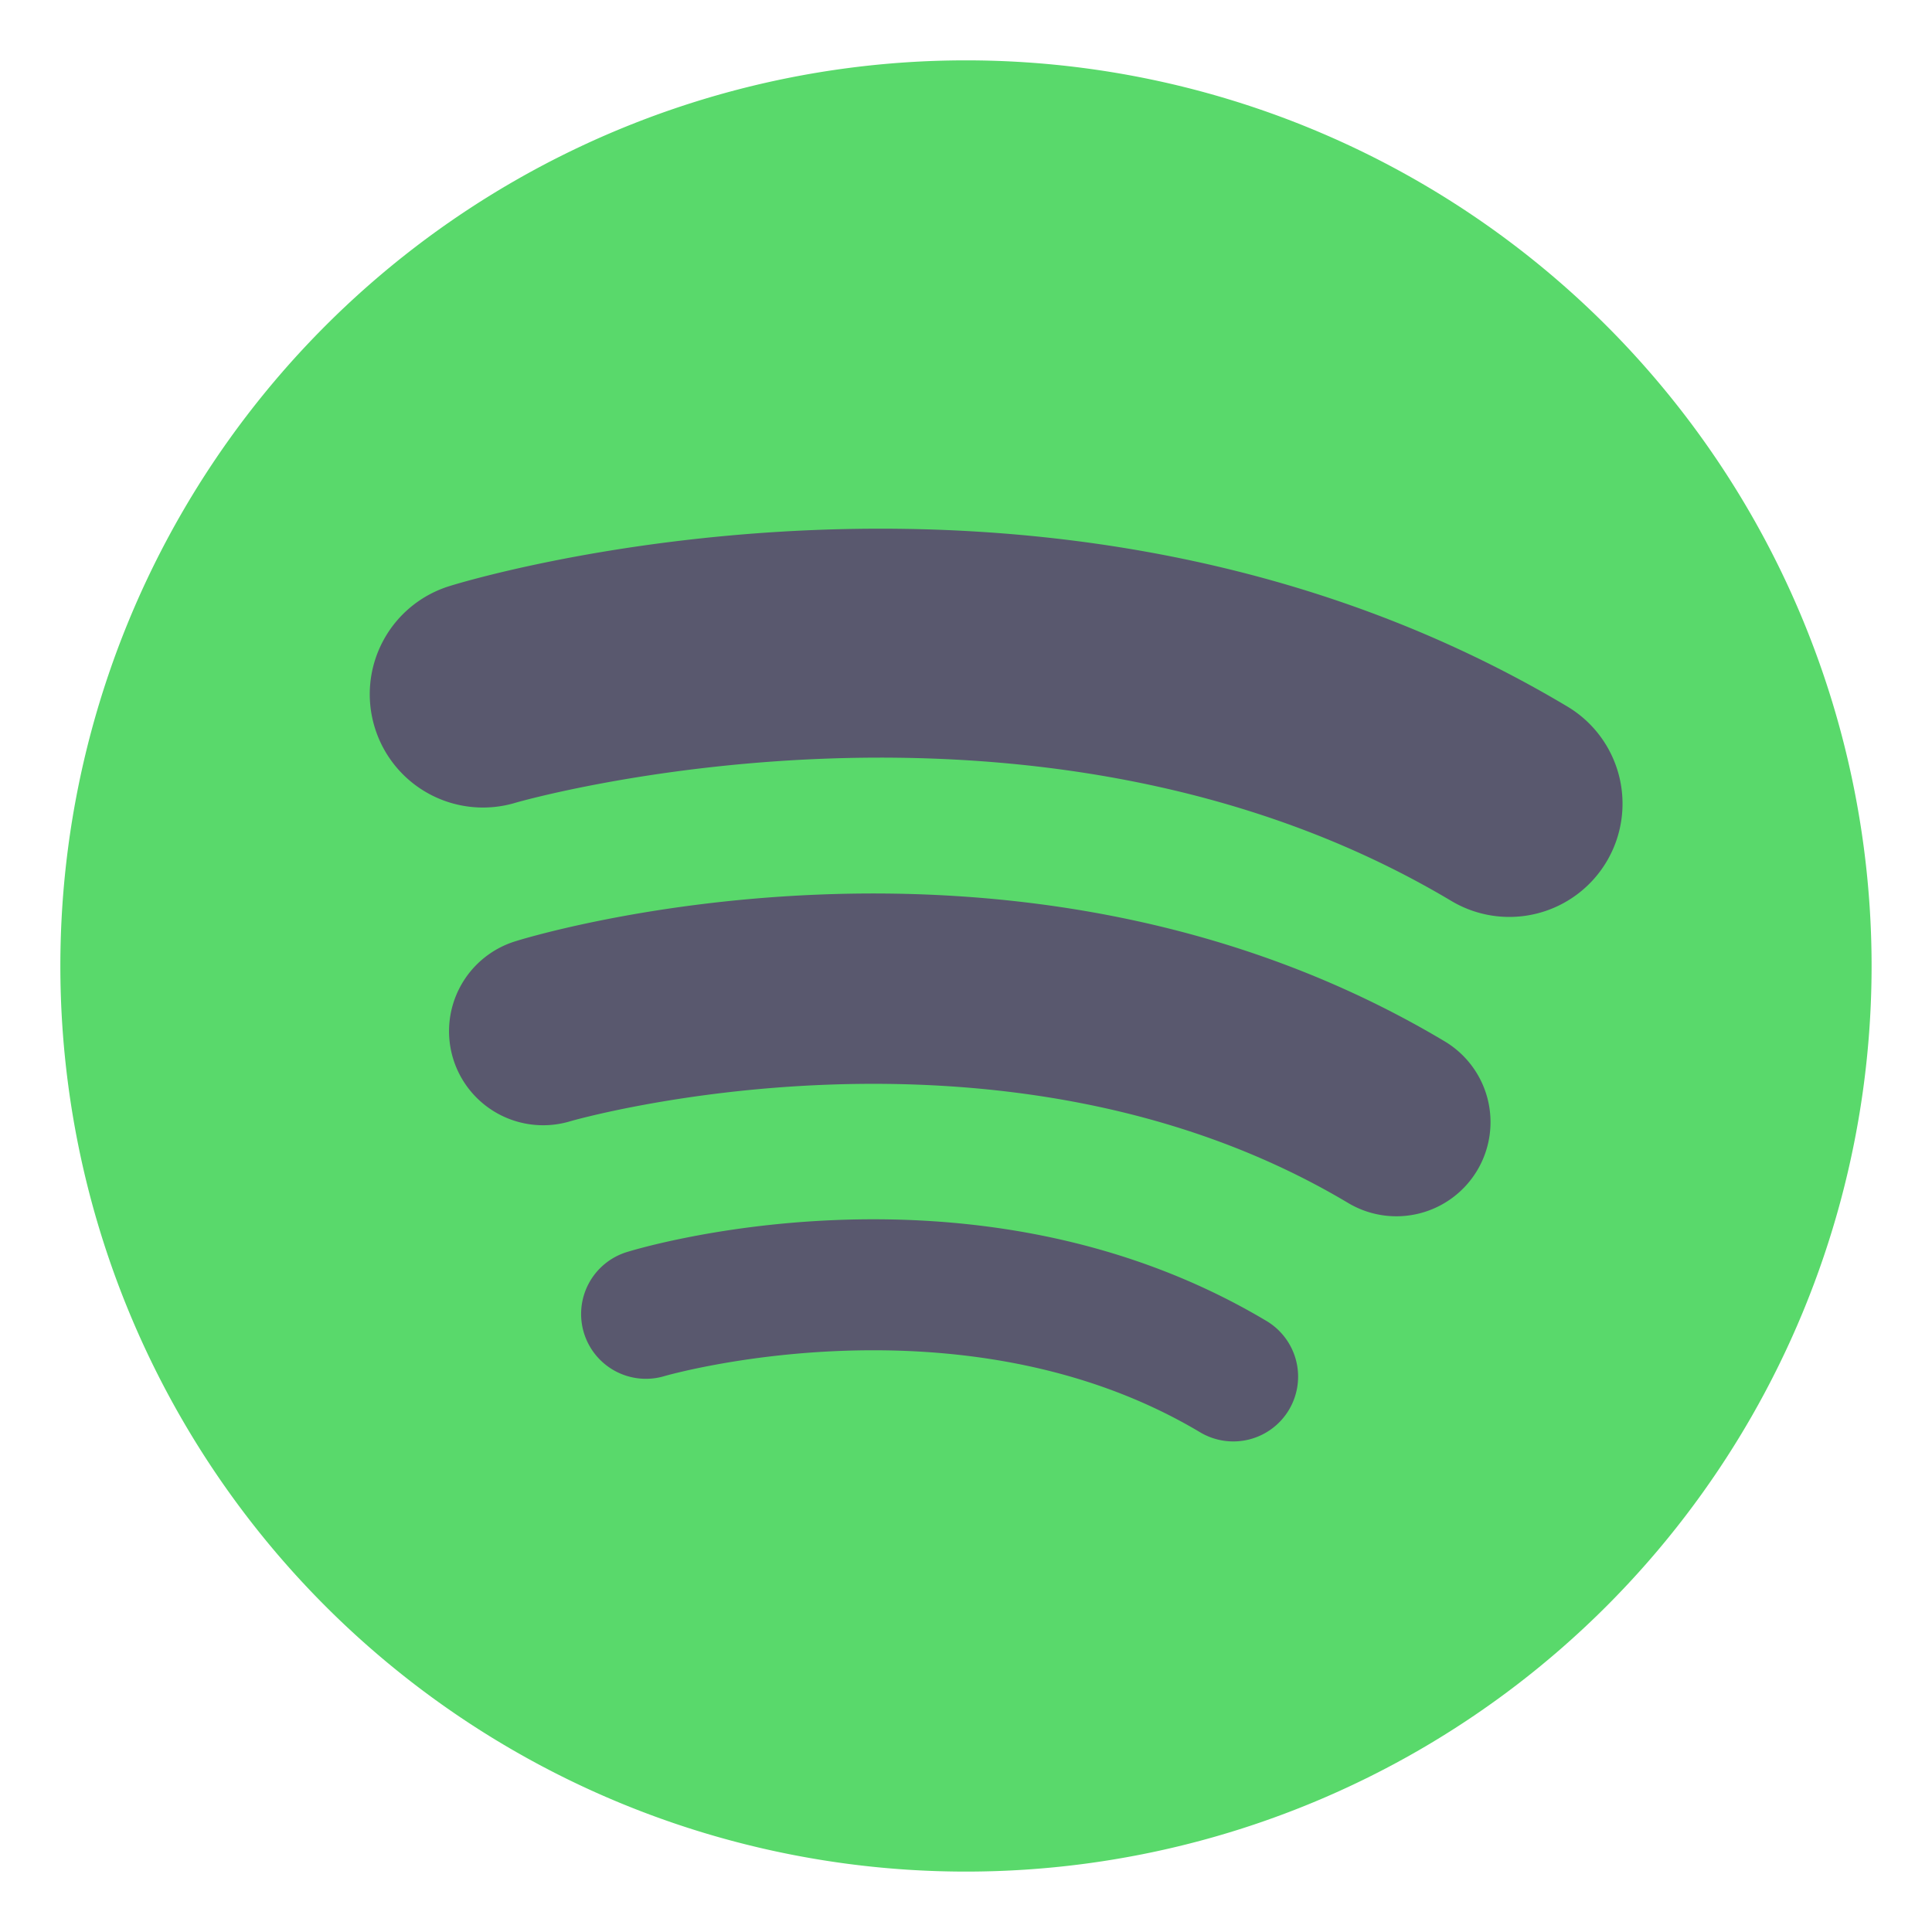 <svg xmlns="http://www.w3.org/2000/svg" width="128" height="128" viewBox="0 0 33.867 33.867"><path fill="#59d96b" d="M 16.933,1.058 A 15.875,15.875 0 0 1 32.808,16.933 15.875,15.875 0 0 1 16.933,32.808 15.875,15.875 0 0 1 1.058,16.933 15.875,15.875 0 0 1 16.933,1.058 Z" paint-order="fill markers stroke"/><path style="line-height:normal;font-variant-ligatures:normal;font-variant-position:normal;font-variant-caps:normal;font-variant-numeric:normal;font-variant-alternates:normal;font-variant-east-asian:normal;font-feature-settings:normal;font-variation-settings:normal;text-indent:0;text-align:start;text-decoration-line:none;text-decoration-style:solid;text-decoration-color:#000;text-transform:none;text-orientation:mixed;white-space:normal;shape-padding:0;shape-margin:0;inline-size:0;isolation:auto;mix-blend-mode:normal;solid-color:#000;solid-opacity:1" fill="#59586e" d="M14.27 9.291C10.511 9.442 7.889 10.271 7.889 10.271A1.984 1.984 0 006.568 12.748 1.984 1.984 0 009.043 14.07C9.043 14.07 18.14 11.436 25.441 15.793A1.984 1.984 0 0028.162 15.105 1.984 1.984 0 0027.475 12.385C22.923 9.669 18.028 9.14 14.27 9.291zM14.344 15.682C11.219 15.807 9.041 16.498 9.041 16.498A1.65 1.65 0 007.943 18.557 1.65 1.65 0 0010 19.654C10 19.654 17.563 17.466 23.633 21.088A1.65 1.65 0 0025.895 20.516 1.65 1.65 0 0025.324 18.254C21.541 15.996 17.468 15.556 14.344 15.682zM14.643 21.387C12.492 21.473 10.992 21.947 10.992 21.947A1.136 1.136 0 0010.236 23.365 1.136 1.136 0 0011.652 24.121C11.652 24.121 16.859 22.614 21.037 25.107A1.136 1.136 0 0022.594 24.715 1.136 1.136 0 0022.201 23.156C19.596 21.602 16.794 21.3 14.643 21.387z" color="#000" enable-background="accumulate" font-family="sans-serif" font-weight="400" overflow="visible" paint-order="fill markers stroke"/></svg>